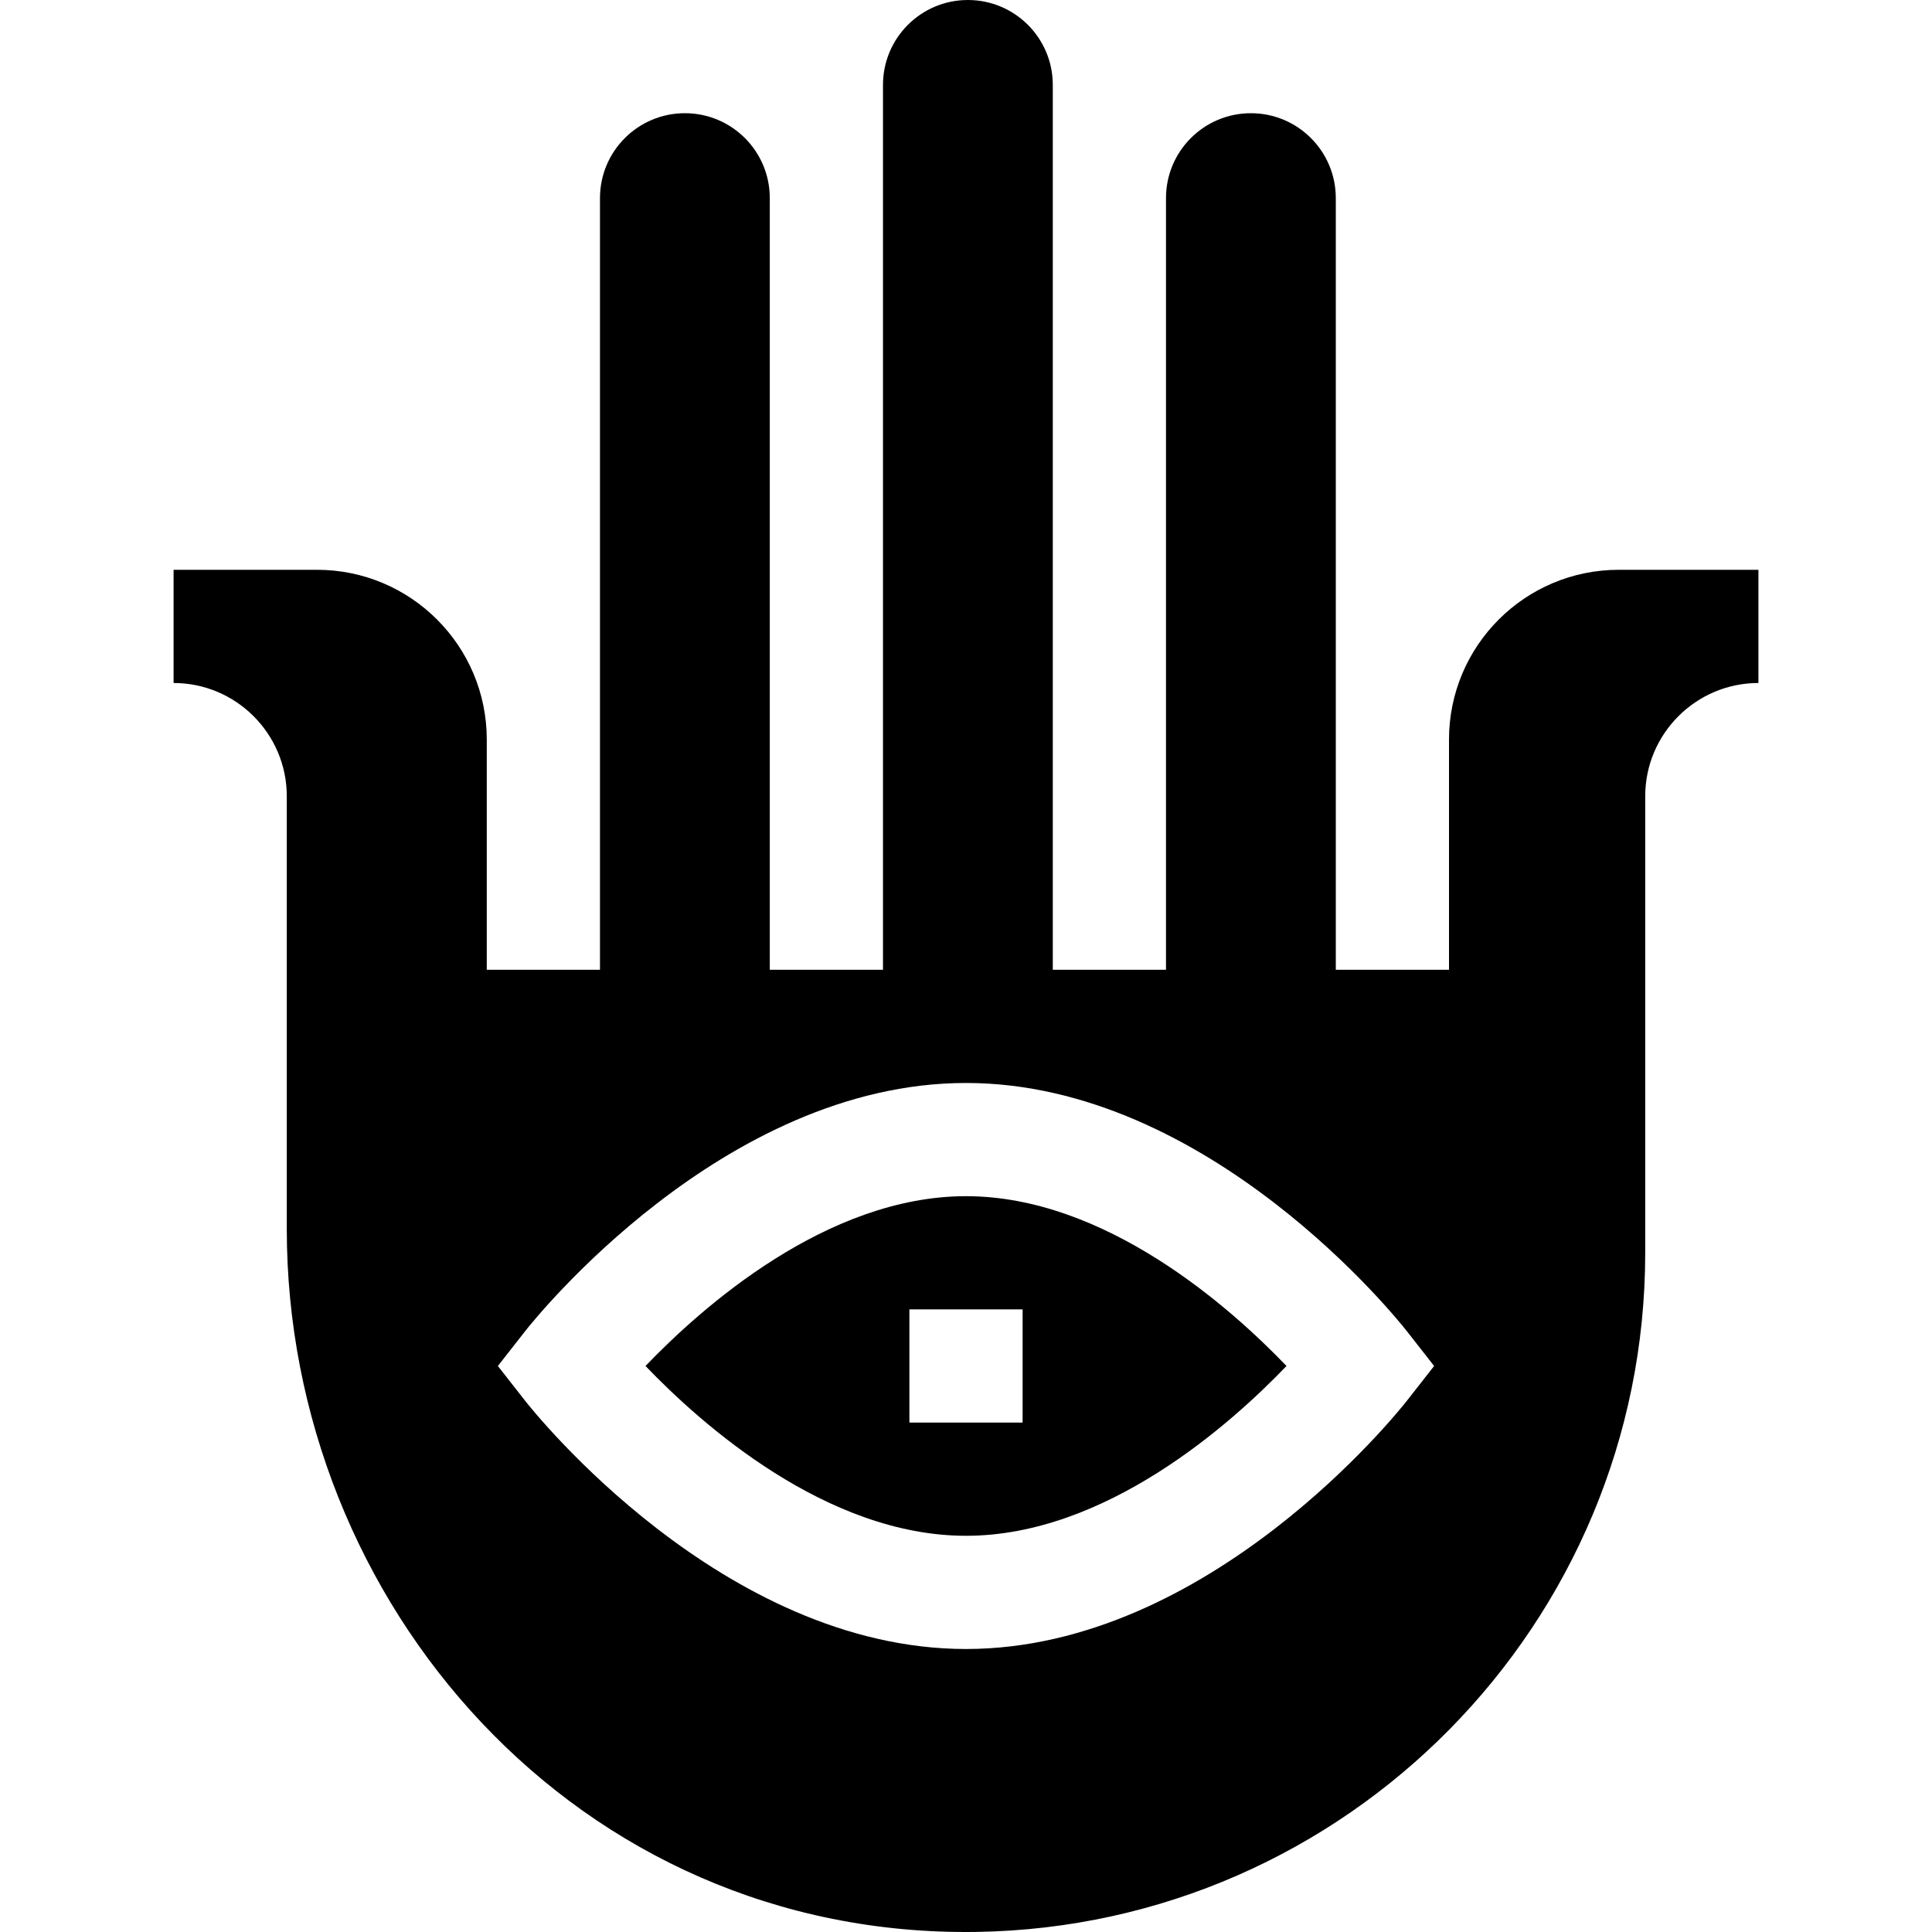 <svg id="Capa_1" enable-background="new 0 0 511.999 511.999" height="512" viewBox="0 0 511.999 511.999" width="512" xmlns="http://www.w3.org/2000/svg"><g><path d="m171.068 362c14.854 15.498 48.003 45 84.932 45s70.078-29.502 84.932-45c-14.854-15.498-48.003-45-84.932-45s-70.078 29.502-84.932 45zm99.932 15h-30v-30h30z"/><path d="m256.5 0c-12.426 0-22.5 10.073-22.5 22.5v234.5h-30v-204.5c0-12.427-10.074-22.5-22.5-22.5s-22.5 10.073-22.5 22.5v204.5h-30v-61c0-24.853-20.147-45-45-45h-38v30c16.538 0 30 13.462 30 30v114.738c0 98.943 76.888 187.912 182.884 186.238 97.932-1.545 177.116-81.681 177.116-179.976v-121c0-16.538 13.462-30 30-30v-30h-37c-24.853 0-45 20.147-45 45v61h-30v-204.5c0-12.427-10.074-22.5-22.5-22.5s-22.5 10.073-22.5 22.5v204.5h-30v-234.5c0-12.427-10.075-22.5-22.5-22.5zm116.306 352.742 7.251 9.258-7.251 9.258c-2.109 2.68-52.251 65.742-116.806 65.742s-114.697-63.062-116.807-65.742l-7.251-9.258 7.251-9.258c2.109-2.68 52.251-65.742 116.807-65.742s114.697 63.062 116.806 65.742z"/></g></svg>